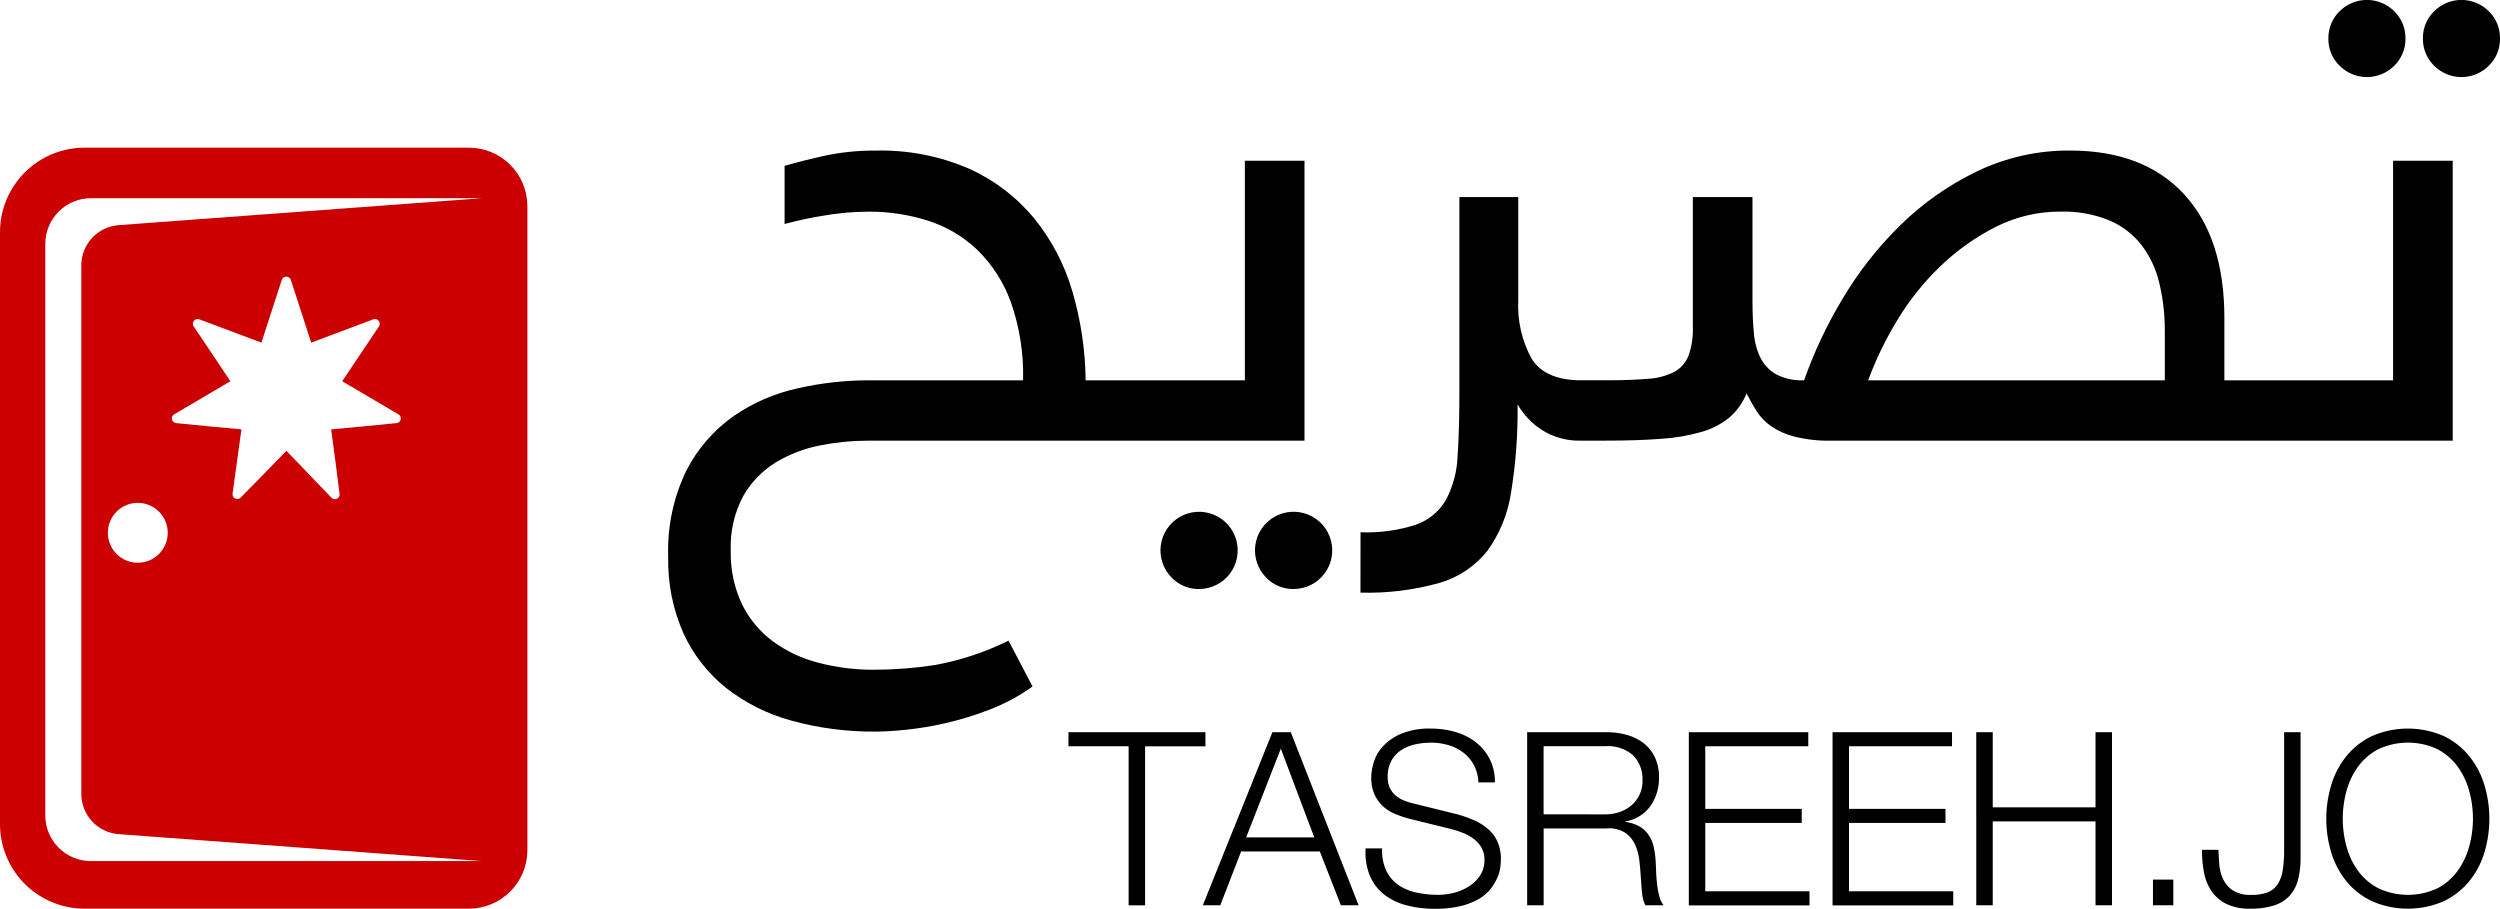 <svg xmlns="http://www.w3.org/2000/svg" xmlns:xlink="http://www.w3.org/1999/xlink" width="283.8" height="103.151" viewBox="0 0 283.8 103.151">
  <defs>
    <clipPath id="clip-path">
      <path id="Intersection_3" data-name="Intersection 3" d="M13.992,81.807a20.949,20.949,0,0,1-7.429-3.715A17.02,17.02,0,0,1,1.734,71.9,20.305,20.305,0,0,1,0,63.234,20.8,20.8,0,0,1,2.064,53.41a17.141,17.141,0,0,1,5.325-6.15,20.517,20.517,0,0,1,7.306-3.178,36.45,36.45,0,0,1,8.007-.908H40.285a24.845,24.845,0,0,0-1.4-8.915,15.855,15.855,0,0,0-3.8-5.9,14.49,14.49,0,0,0-5.572-3.3,21.911,21.911,0,0,0-6.81-1.032,30.528,30.528,0,0,0-5.077.454,42.048,42.048,0,0,0-4.416.949v-6.6l.637-.185q1.511-.423,3.738-.93a26.814,26.814,0,0,1,5.944-.619,25.181,25.181,0,0,1,10.649,2.064,20.469,20.469,0,0,1,7.388,5.655A23.587,23.587,0,0,1,45.9,33.144a37.255,37.255,0,0,1,1.486,10.03H65.463V18.244h6.769V50.025H22.619a27.7,27.7,0,0,0-5.366.537,15.423,15.423,0,0,0-4.994,1.9,10.7,10.7,0,0,0-3.715,3.8A12.08,12.08,0,0,0,7.1,62.491,13.532,13.532,0,0,0,8.379,68.6a11.628,11.628,0,0,0,3.509,4.21,15.115,15.115,0,0,0,5.2,2.435,24.483,24.483,0,0,0,6.274.784,46.32,46.32,0,0,0,6.935-.537,31.576,31.576,0,0,0,8.337-2.765l2.724,5.2a21.72,21.72,0,0,1-4.912,2.642A36.521,36.521,0,0,1,31.452,82.1a37.407,37.407,0,0,1-4.458.743l-.88.082q-1.478.125-2.5.125A34.953,34.953,0,0,1,13.992,81.807Zm64.6-21.381A18.3,18.3,0,0,0,84.9,59.56a6.376,6.376,0,0,0,3.385-2.807A11.455,11.455,0,0,0,89.608,51.8l.059-.958q.147-2.715.147-6.348V22.371H96.5V34.093a12.445,12.445,0,0,0,1.527,6.645q1.461,2.328,5.3,2.431l.354,0h2.889q2.724,0,4.623-.165a7.613,7.613,0,0,0,3.013-.784,3.585,3.585,0,0,0,1.61-1.816,8.732,8.732,0,0,0,.5-3.261V22.371h6.769V34.093q0,2.063.165,3.756a7.569,7.569,0,0,0,.784,2.848,4.505,4.505,0,0,0,1.775,1.816,6.328,6.328,0,0,0,3.137.66,50.4,50.4,0,0,1,4.334-9.2,40.944,40.944,0,0,1,6.6-8.42,32.706,32.706,0,0,1,8.709-6.109,23.972,23.972,0,0,1,10.566-2.353q8.338,0,12.919,4.953t4.582,14.034v7.1h19.151V18.244h6.769V50.025h-70.5a16.259,16.259,0,0,1-4.21-.454,8.382,8.382,0,0,1-2.683-1.2,6.168,6.168,0,0,1-1.651-1.734q-.62-.991-1.114-1.981a7.231,7.231,0,0,1-1.981,2.765,8.862,8.862,0,0,1-3.137,1.61,21.59,21.59,0,0,1-4.581.784q-2.683.206-6.315.206h-2.724a7.88,7.88,0,0,1-4.54-1.238A8.462,8.462,0,0,1,96.419,45.9a57.216,57.216,0,0,1-.743,10.03,15.087,15.087,0,0,1-2.683,6.6,10.758,10.758,0,0,1-5.407,3.632,30.067,30.067,0,0,1-9,1.114ZM150.7,25.756a26.075,26.075,0,0,0-6.274,4.458,29.644,29.644,0,0,0-4.912,6.15,39.585,39.585,0,0,0-3.3,6.81h33.68V37.643a22.966,22.966,0,0,0-.619-5.49,11.461,11.461,0,0,0-2.022-4.334,9.187,9.187,0,0,0-3.674-2.807,13.686,13.686,0,0,0-5.489-.991A16.134,16.134,0,0,0,150.7,25.756ZM67.9,65.586a4.385,4.385,0,1,1,3.1,1.279A4.22,4.22,0,0,1,67.9,65.586Zm-10.731,0a4.384,4.384,0,1,1,3.1,1.279A4.22,4.22,0,0,1,57.166,65.586ZM200.474,7.471a4.216,4.216,0,0,1-1.28-3.1,4.216,4.216,0,0,1,1.28-3.1,4.384,4.384,0,0,1,6.191,0,4.216,4.216,0,0,1,1.28,3.1,4.216,4.216,0,0,1-1.28,3.1,4.384,4.384,0,0,1-6.191,0Zm-10.732,0a4.221,4.221,0,0,1-1.28-3.1,4.221,4.221,0,0,1,1.28-3.1,4.385,4.385,0,0,1,6.191,0,4.217,4.217,0,0,1,1.28,3.1,4.217,4.217,0,0,1-1.28,3.1,4.385,4.385,0,0,1-6.191,0Z"/>
    </clipPath>
    <clipPath id="clip-path-2">
      <path id="Intersection_4" data-name="Intersection 4" d="M9.641,86.388A9.6,9.6,0,0,1,0,76.825V9.564A9.6,9.6,0,0,1,9.641,0H53.2a6.644,6.644,0,0,1,6.67,6.616V79.773a6.644,6.644,0,0,1-6.67,6.616Zm-4.5-75.494V75.829a5.182,5.182,0,0,0,5.2,5.16H54.729L13.488,77.931a4.582,4.582,0,0,1-4.259-4.554V13.35a4.583,4.583,0,0,1,4.259-4.556L54.729,5.738H10.346A5.181,5.181,0,0,0,5.144,10.894Zm7.1,32.8a3.4,3.4,0,1,0,3.4-3.373A3.387,3.387,0,0,0,12.248,43.7Zm25.385-3.955a.54.54,0,0,0,.623.117.532.532,0,0,0,.3-.55c-.25-1.98-.675-5.32-.955-7.325,2.047-.176,5.424-.51,7.423-.712a.534.534,0,0,0,.219-.993c-1.723-1.015-4.635-2.73-6.387-3.761,1.394-2.082,2.769-4.132,4.172-6.23a.534.534,0,0,0-.028-.63.544.544,0,0,0-.613-.169c-2.383.894-4.71,1.765-7.053,2.647-.631-1.948-1.683-5.192-2.311-7.121a.541.541,0,0,0-1.028,0c-.627,1.931-1.683,5.186-2.311,7.121l-7.056-2.647a.54.54,0,0,0-.612.166.53.53,0,0,0-.025.629c1.132,1.692,3.038,4.537,4.171,6.233-1.758,1.034-4.664,2.749-6.386,3.761a.534.534,0,0,0,.223.993c2,.2,5.375.536,7.416.712L26.4,39.278a.535.535,0,0,0,.3.553.541.541,0,0,0,.623-.109c1.406-1.427,3.782-3.847,5.189-5.31C33.925,35.88,36.253,38.307,37.633,39.744Z" fill="#c00"/>
    </clipPath>
  </defs>
  <g id="Group_676" data-name="Group 676" transform="translate(-2914.427 -213.46)">
    <g id="Group_730" data-name="Group 730" transform="translate(2990.282 213.46)">
      <g id="Group_729" data-name="Group 729" transform="translate(0 0)" clip-path="url(#clip-path)">
        <rect id="Rectangle_360" data-name="Rectangle 360" width="219.41" height="94.511" transform="translate(-5.732 -5.733)"/>
      </g>
    </g>
    <g id="Group_732" data-name="Group 732" transform="translate(2914.427 230.223)">
      <g id="Group_731" data-name="Group 731" transform="translate(0 0)" clip-path="url(#clip-path-2)">
        <rect id="Rectangle_362" data-name="Rectangle 362" width="68.427" height="94.942" transform="translate(-4.276 -4.276)" fill="#c00"/>
      </g>
    </g>
    <path id="Path_162" data-name="Path 162" d="M3044.451,271.917v1.6H3037.6v18.051h-1.871V273.513H3028.9v-1.6Zm12.355,11.942-3.8-10.071-3.935,10.071Zm-2.669-11.942,7.7,19.647h-2.009l-2.394-6.109H3048.5l-2.367,6.109h-1.981l7.9-19.647Zm10.841,15.712a4.155,4.155,0,0,0,1.362,1.623,5.681,5.681,0,0,0,2.051.867,11.708,11.708,0,0,0,2.531.261,7.159,7.159,0,0,0,1.678-.22,5.843,5.843,0,0,0,1.692-.7,4.325,4.325,0,0,0,1.308-1.238,3.153,3.153,0,0,0,.522-1.83,2.682,2.682,0,0,0-.372-1.431,3.387,3.387,0,0,0-.963-1.018,5.689,5.689,0,0,0-1.308-.674,12.971,12.971,0,0,0-1.4-.426l-4.375-1.073a13.026,13.026,0,0,1-1.664-.55,4.73,4.73,0,0,1-1.418-.88,4.2,4.2,0,0,1-.977-1.348,4.613,4.613,0,0,1-.372-1.954,6.229,6.229,0,0,1,.275-1.679,4.632,4.632,0,0,1,1.032-1.816,6.005,6.005,0,0,1,2.077-1.445,8.329,8.329,0,0,1,3.385-.592,9.879,9.879,0,0,1,2.779.385,6.844,6.844,0,0,1,2.312,1.156,5.568,5.568,0,0,1,2.174,4.568h-1.872a4.563,4.563,0,0,0-.509-1.967,4.41,4.41,0,0,0-1.184-1.4,5.179,5.179,0,0,0-1.678-.853,6.819,6.819,0,0,0-2-.289,8.216,8.216,0,0,0-1.857.206,4.65,4.65,0,0,0-1.568.66,3.409,3.409,0,0,0-1.087,1.2,3.751,3.751,0,0,0-.413,1.844,2.839,2.839,0,0,0,.234,1.2,2.519,2.519,0,0,0,.646.867,3.411,3.411,0,0,0,.949.578,7.229,7.229,0,0,0,1.142.358l4.788,1.183a13.831,13.831,0,0,1,1.967.674,6.517,6.517,0,0,1,1.624.991,4.194,4.194,0,0,1,1.1,1.445,4.871,4.871,0,0,1,.4,2.064,7.679,7.679,0,0,1-.069.881,4.438,4.438,0,0,1-.33,1.169,5.963,5.963,0,0,1-.743,1.252,4.678,4.678,0,0,1-1.321,1.142,7.679,7.679,0,0,1-2.077.826,12.142,12.142,0,0,1-2.972.316,12.378,12.378,0,0,1-3.219-.4,6.933,6.933,0,0,1-2.532-1.225,5.368,5.368,0,0,1-1.609-2.119,6.937,6.937,0,0,1-.482-3.109h1.871a5.542,5.542,0,0,0,.468,2.532Zm24.847-6.384a5.017,5.017,0,0,0,1.624-.261,4.051,4.051,0,0,0,1.349-.757,3.707,3.707,0,0,0,.921-1.2,3.61,3.61,0,0,0,.344-1.61,3.866,3.866,0,0,0-1.046-2.862,4.342,4.342,0,0,0-3.192-1.046h-6.989v7.732Zm.138-9.328a8.53,8.53,0,0,1,2.3.3,5.554,5.554,0,0,1,1.9.922,4.443,4.443,0,0,1,1.293,1.6,5.143,5.143,0,0,1,.481,2.3,5.514,5.514,0,0,1-.963,3.247,4.391,4.391,0,0,1-2.861,1.761v.055a4.358,4.358,0,0,1,1.6.509,3.211,3.211,0,0,1,1.032.949,3.909,3.909,0,0,1,.578,1.335,9.773,9.773,0,0,1,.234,1.637q.027.5.055,1.211t.11,1.445a8.9,8.9,0,0,0,.262,1.376,2.623,2.623,0,0,0,.481,1h-2.064a2.4,2.4,0,0,1-.261-.674,5.826,5.826,0,0,1-.138-.826c-.028-.284-.05-.564-.069-.839s-.036-.514-.055-.715q-.055-1.046-.179-2.077a5.683,5.683,0,0,0-.523-1.844,3.247,3.247,0,0,0-1.156-1.307,3.487,3.487,0,0,0-2.078-.44h-7.1v8.723h-1.871V271.917Zm22.921,0v1.6h-11.695v7.1h10.952v1.6h-10.952v7.76h11.833v1.6h-13.7V271.917Zm16.317,0v1.6h-11.694v7.1h10.952v1.6h-10.952v7.76h11.832v1.6h-13.7V271.917Zm4.623,0v8.53h11.667v-8.53h1.871v19.647h-1.871v-9.521h-11.667v9.521h-1.871V271.917Zm18.188,16.73h2.311v2.917h-2.311v-2.917Zm16.758-16.73v14.171a9.985,9.985,0,0,1-.3,2.614,4.252,4.252,0,0,1-.977,1.816,4.157,4.157,0,0,1-1.761,1.073,8.678,8.678,0,0,1-2.683.358,5.894,5.894,0,0,1-2.752-.564,4.408,4.408,0,0,1-1.678-1.486,5.653,5.653,0,0,1-.826-2.133,13.909,13.909,0,0,1-.22-2.5h1.872q.026.633.082,1.513a5.193,5.193,0,0,0,.386,1.679,3.217,3.217,0,0,0,1.087,1.362,3.666,3.666,0,0,0,2.215.564,4.9,4.9,0,0,0,1.816-.289,2.407,2.407,0,0,0,1.128-.908,4.064,4.064,0,0,0,.578-1.582,13.879,13.879,0,0,0,.165-2.311V271.917Zm5.215,12.974a8.406,8.406,0,0,0,1.32,2.779,6.644,6.644,0,0,0,2.3,1.967,7.925,7.925,0,0,0,6.7,0,6.707,6.707,0,0,0,2.284-1.967,8.5,8.5,0,0,0,1.321-2.779,11.894,11.894,0,0,0,0-6.315,8.523,8.523,0,0,0-1.321-2.766,6.707,6.707,0,0,0-2.284-1.967,7.924,7.924,0,0,0-6.7,0,6.644,6.644,0,0,0-2.3,1.967,8.424,8.424,0,0,0-1.32,2.766,11.894,11.894,0,0,0,0,6.315Zm-1.72-7.031A9.675,9.675,0,0,1,3174,274.6a8.34,8.34,0,0,1,2.9-2.256,10.2,10.2,0,0,1,8.1,0,8.384,8.384,0,0,1,2.889,2.256,9.684,9.684,0,0,1,1.733,3.261,13.308,13.308,0,0,1,0,7.76,9.533,9.533,0,0,1-1.733,3.247,8.46,8.46,0,0,1-2.889,2.243,10.2,10.2,0,0,1-8.1,0,8.415,8.415,0,0,1-2.9-2.243,9.524,9.524,0,0,1-1.733-3.247,13.3,13.3,0,0,1,0-7.76Z" transform="translate(6.819 24.663)"/>
  </g>
</svg>

